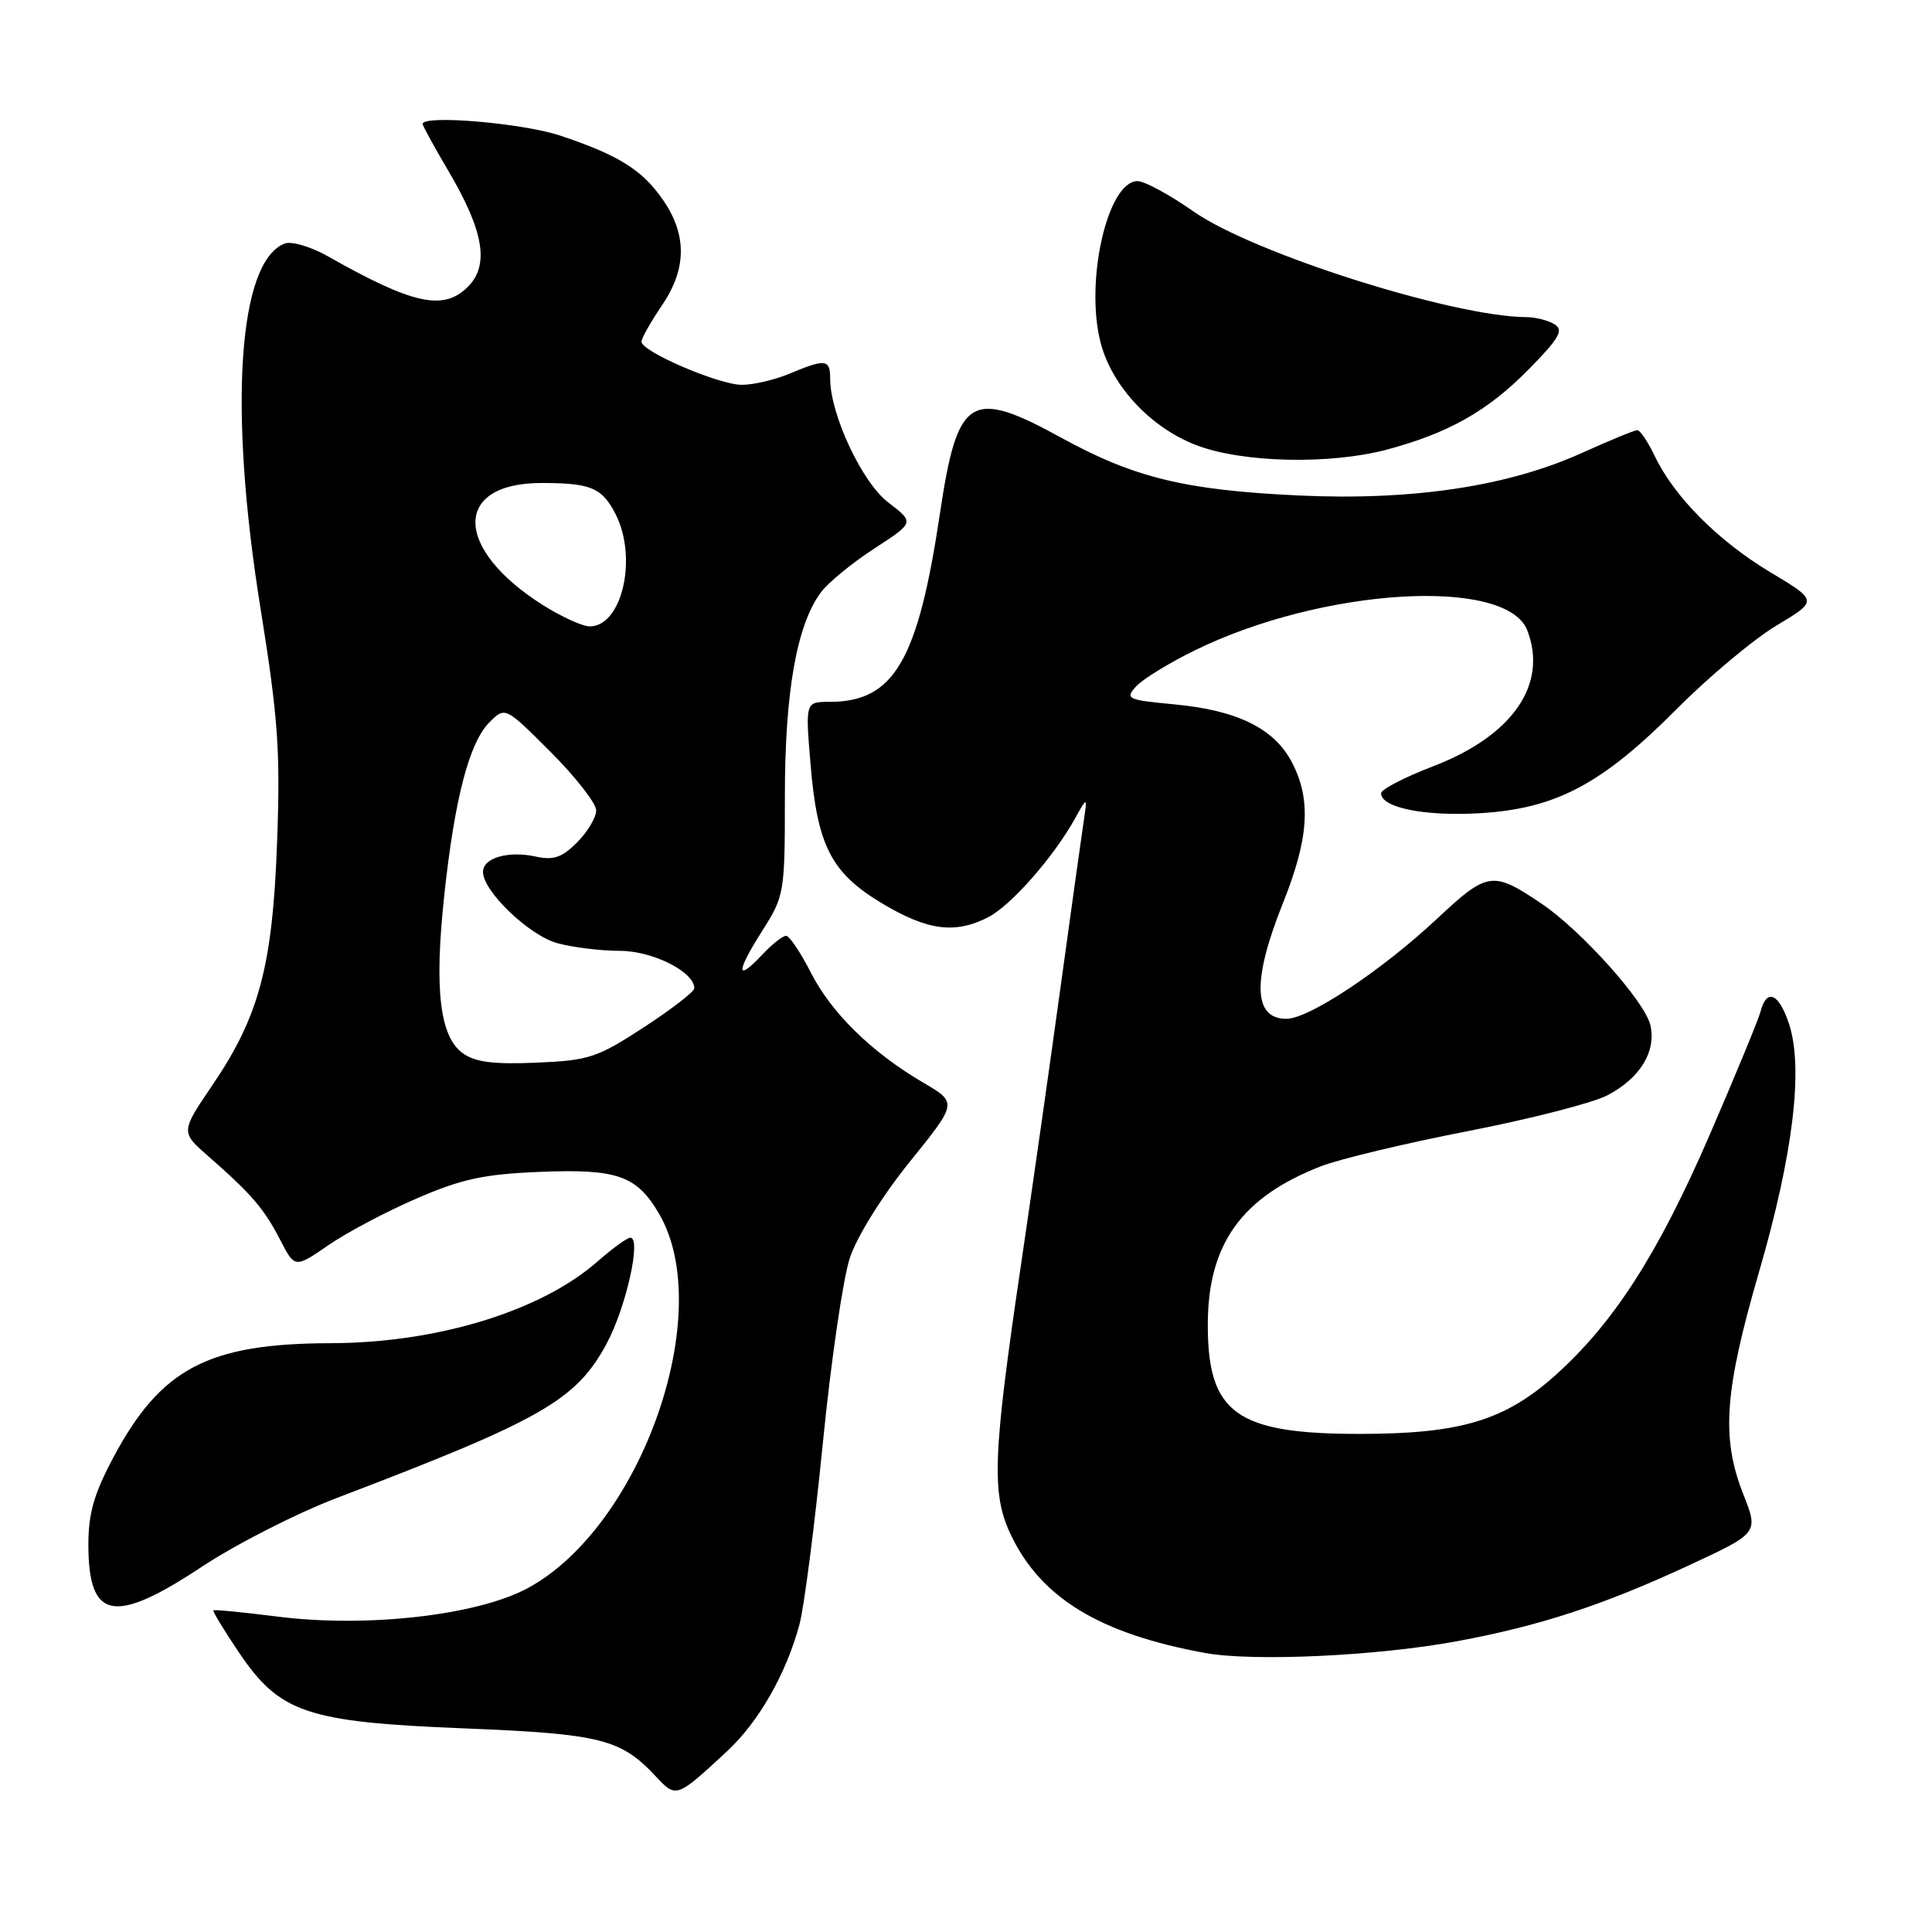 <?xml version="1.0" encoding="UTF-8" standalone="no"?>
<!DOCTYPE svg PUBLIC "-//W3C//DTD SVG 1.1//EN" "http://www.w3.org/Graphics/SVG/1.1/DTD/svg11.dtd" >
<svg xmlns="http://www.w3.org/2000/svg" xmlns:xlink="http://www.w3.org/1999/xlink" version="1.1" viewBox="0 0 256 256">
 <g >
 <path fill="currentColor"
d=" M 96.34 232.05 C 100.53 228.16 104.17 221.80 105.93 215.26 C 106.55 212.94 107.94 202.17 109.02 191.33 C 110.09 180.48 111.71 169.39 112.61 166.68 C 113.56 163.82 116.90 158.46 120.56 153.93 C 126.87 146.11 126.87 146.11 122.31 143.44 C 115.47 139.43 110.13 134.19 107.41 128.81 C 106.06 126.17 104.60 124.00 104.16 124.00 C 103.71 124.00 102.29 125.12 101.00 126.50 C 97.52 130.20 97.50 128.86 100.95 123.42 C 103.95 118.69 104.00 118.39 104.00 105.51 C 104.00 91.70 105.57 82.81 108.76 78.51 C 109.71 77.21 112.90 74.60 115.84 72.69 C 121.17 69.23 121.17 69.23 117.71 66.59 C 114.23 63.94 110.00 54.91 110.00 50.15 C 110.00 47.60 109.38 47.52 104.65 49.50 C 102.68 50.33 99.81 51.00 98.28 50.99 C 95.23 50.98 85.00 46.58 85.00 45.28 C 85.00 44.83 86.21 42.68 87.69 40.50 C 90.99 35.66 91.05 31.16 87.89 26.55 C 85.15 22.54 82.01 20.57 74.27 17.98 C 69.29 16.31 56.00 15.18 56.00 16.43 C 56.00 16.66 57.55 19.48 59.43 22.68 C 64.11 30.60 64.87 35.13 62.00 38.00 C 58.77 41.23 54.72 40.35 43.43 33.95 C 41.18 32.68 38.63 31.93 37.73 32.27 C 31.55 34.65 30.25 54.09 34.52 80.61 C 36.85 95.14 37.16 99.45 36.72 111.50 C 36.12 128.01 34.35 134.65 28.13 143.81 C 23.93 150.00 23.93 150.00 27.65 153.25 C 33.32 158.21 35.00 160.17 37.12 164.28 C 39.07 168.05 39.07 168.05 43.52 164.99 C 45.97 163.30 51.24 160.51 55.24 158.79 C 61.17 156.22 64.14 155.58 71.50 155.28 C 81.79 154.86 84.37 155.76 87.33 160.83 C 94.95 173.87 85.03 202.22 69.98 210.41 C 63.32 214.04 48.60 215.72 36.72 214.20 C 32.21 213.63 28.41 213.26 28.28 213.38 C 28.16 213.51 29.66 215.99 31.62 218.90 C 37.06 226.98 40.59 228.18 61.51 229.02 C 79.63 229.75 82.25 230.41 86.91 235.39 C 89.61 238.28 89.63 238.27 96.34 232.05 Z  M 193.01 217.48 C 204.04 215.44 212.34 212.72 223.76 207.43 C 233.02 203.13 233.02 203.13 231.01 198.03 C 228.04 190.50 228.48 184.38 233.09 168.50 C 237.60 152.99 238.99 141.52 237.05 135.66 C 235.72 131.62 234.10 130.91 233.29 134.01 C 233.00 135.11 229.94 142.52 226.50 150.47 C 219.70 166.15 213.87 175.24 206.14 182.19 C 199.41 188.23 193.53 190.00 180.14 190.00 C 163.81 190.00 160.02 187.26 160.04 175.50 C 160.05 164.87 164.50 158.64 175.00 154.55 C 177.47 153.58 186.23 151.49 194.45 149.89 C 202.68 148.29 211.00 146.16 212.95 145.15 C 217.33 142.89 219.53 139.26 218.66 135.76 C 217.86 132.59 209.53 123.31 204.32 119.78 C 197.80 115.37 197.12 115.47 190.50 121.66 C 183.13 128.57 173.45 135.00 170.45 135.00 C 166.05 135.00 165.90 129.90 170.00 119.66 C 173.45 111.05 173.77 105.93 171.17 100.98 C 168.82 96.51 163.94 94.11 155.59 93.33 C 149.36 92.74 149.05 92.60 150.53 90.96 C 151.40 90.00 154.90 87.85 158.31 86.18 C 175.24 77.87 199.64 76.41 202.38 83.54 C 205.13 90.72 200.40 97.52 189.86 101.55 C 186.09 103.00 183.00 104.60 183.00 105.11 C 183.00 107.01 188.71 108.18 196.00 107.76 C 206.11 107.18 212.22 103.96 222.16 93.96 C 226.43 89.67 232.38 84.69 235.40 82.88 C 240.88 79.60 240.88 79.60 234.59 75.83 C 227.69 71.70 221.84 65.83 219.28 60.46 C 218.37 58.56 217.33 57.00 216.95 57.00 C 216.58 57.00 213.31 58.35 209.67 59.99 C 199.82 64.46 187.14 66.36 172.00 65.65 C 156.99 64.94 150.28 63.30 140.62 58.00 C 128.59 51.40 126.87 52.47 124.55 68.02 C 121.63 87.58 118.46 93.00 109.92 93.00 C 106.71 93.00 106.71 93.00 107.40 101.25 C 108.30 112.12 110.15 115.69 116.96 119.75 C 122.94 123.32 126.60 123.78 130.97 121.52 C 133.98 119.96 139.57 113.61 142.42 108.50 C 144.09 105.50 144.09 105.50 143.57 109.00 C 143.28 110.92 141.90 120.83 140.50 131.00 C 139.10 141.18 136.76 157.60 135.30 167.50 C 131.51 193.12 131.34 198.00 134.01 203.51 C 138.02 211.80 145.79 216.49 159.69 219.03 C 166.07 220.19 182.47 219.43 193.01 217.48 Z  M 26.78 207.58 C 31.29 204.60 39.36 200.49 44.73 198.45 C 71.77 188.14 76.29 185.56 80.34 178.12 C 82.93 173.35 85.04 164.00 83.52 164.00 C 83.10 164.00 81.15 165.42 79.18 167.15 C 71.68 173.74 57.91 177.95 43.80 177.98 C 27.56 178.02 21.31 181.31 15.01 193.14 C 12.47 197.90 11.71 200.54 11.71 204.63 C 11.71 214.67 15.08 215.33 26.78 207.58 Z  M 183.74 59.58 C 191.92 57.40 197.10 54.48 202.51 48.99 C 206.60 44.84 207.23 43.75 206.00 42.98 C 205.17 42.46 203.47 42.02 202.21 42.02 C 192.48 41.95 166.02 33.55 158.15 28.02 C 154.99 25.81 151.66 24.00 150.73 24.00 C 146.72 24.00 143.69 37.48 145.88 45.57 C 147.42 51.26 152.53 56.69 158.50 58.98 C 164.57 61.32 176.19 61.59 183.74 59.58 Z  M 61.31 139.55 C 58.27 137.36 57.53 131.08 58.86 118.71 C 60.23 105.84 62.18 98.38 64.85 95.71 C 66.94 93.62 66.94 93.62 72.97 99.65 C 76.29 102.97 79.00 106.45 79.00 107.39 C 79.00 108.32 77.86 110.23 76.47 111.62 C 74.47 113.63 73.34 114.01 70.99 113.50 C 67.35 112.70 64.00 113.67 64.00 115.53 C 64.00 118.09 70.09 123.93 73.83 124.97 C 75.85 125.53 79.58 125.99 82.12 125.99 C 86.49 126.00 92.00 128.76 92.00 130.96 C 92.00 131.40 88.98 133.73 85.30 136.13 C 79.10 140.17 78.02 140.52 71.05 140.81 C 65.37 141.05 62.96 140.74 61.31 139.55 Z  M 71.88 80.14 C 60.09 72.66 60.02 64.00 71.75 64.00 C 78.27 64.00 79.75 64.61 81.54 68.07 C 84.53 73.86 82.45 83.00 78.14 83.00 C 77.18 83.00 74.36 81.71 71.88 80.14 Z "/>
</g>
</svg>